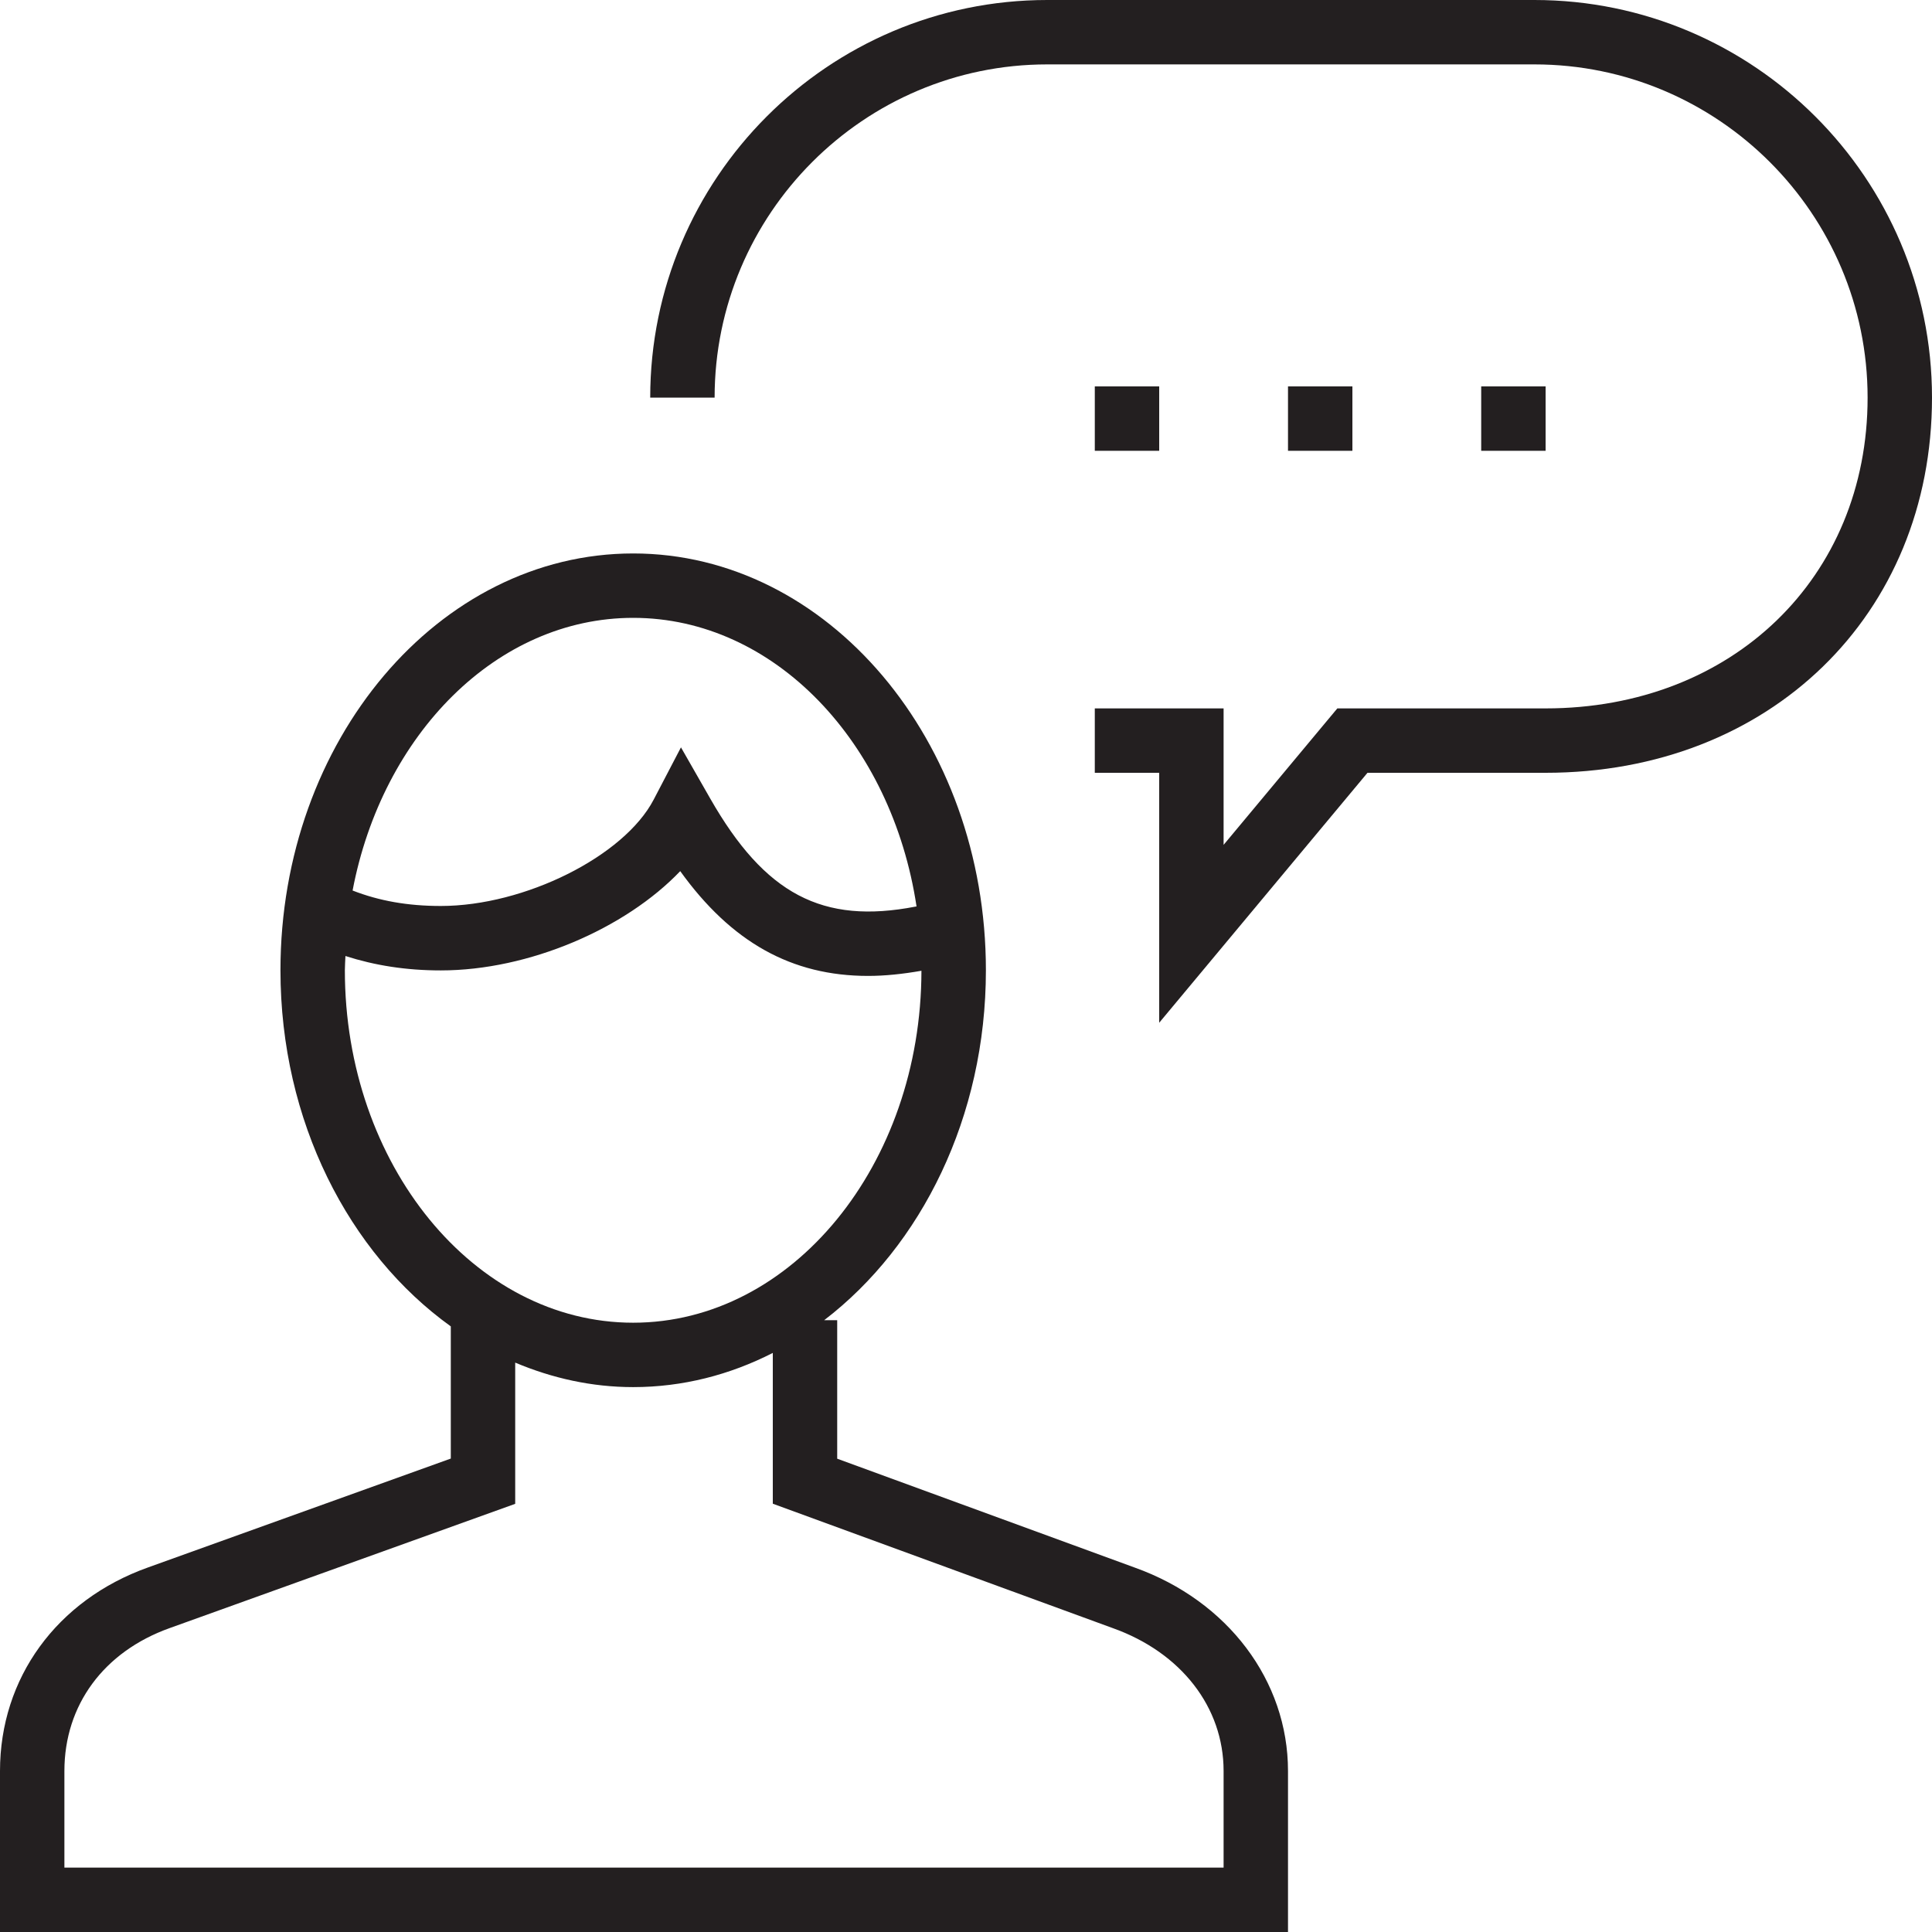 <?xml version="1.0" encoding="utf-8"?>
<!-- Generator: Adobe Illustrator 17.0.0, SVG Export Plug-In . SVG Version: 6.00 Build 0)  -->
<!DOCTYPE svg PUBLIC "-//W3C//DTD SVG 1.1//EN" "http://www.w3.org/Graphics/SVG/1.1/DTD/svg11.dtd">
<svg version="1.1" id="Layer_1" xmlns="http://www.w3.org/2000/svg" xmlns:xlink="http://www.w3.org/1999/xlink" x="0px" y="0px"
	 width="60px" height="60px" viewBox="0 0 60 60" enable-background="new 0 0 60 60" xml:space="preserve">
<g>
	<path fill="#231F20" d="M47.652,0h-15.13c-6.798,0-12.329,5.539-12.329,12.348h2C22.193,6.642,26.827,2,32.522,2h15.13
		C53.358,2,58,6.642,58,12.348C58,17.94,53.794,22,48,22h-6.468L38,26.238V22h-4v2h2v7.762L42.468,24H48c6.953,0,12-4.9,12-11.652
		C60,5.539,54.461,0,47.652,0z"/>
	<path fill="#231F20" d="M40,55c0-2.805-1.872-5.286-4.761-6.318L26,45.301V41h-0.405c3.017-2.308,5.023-6.313,5.023-10.868
		c0-7.137-4.914-12.944-10.954-12.944c-6.04,0-10.954,5.807-10.954,12.944c0,4.687,2.125,8.788,5.29,11.06v4.105l-9.405,3.382
		C1.761,49.692,0,52.114,0,55v5h40V55z M19.664,19.188c4.383,0,8.034,3.872,8.8,8.963c-0.01,0.002-0.02,0.002-0.03,0.004
		c-2.891,0.56-4.68-0.384-6.378-3.357l-0.908-1.588l-0.847,1.622c-0.918,1.76-4.007,3.304-6.61,3.304
		c-1.028,0-1.915-0.158-2.741-0.48C11.872,22.812,15.424,19.188,19.664,19.188z M10.71,30.132c0-0.149,0.013-0.294,0.018-0.442
		c0.912,0.292,1.876,0.447,2.962,0.447c2.735,0,5.733-1.299,7.435-3.083c1.587,2.207,3.459,3.254,5.835,3.254
		c0.525,0,1.079-0.059,1.656-0.16c-0.007,6.028-4.02,10.93-8.953,10.93C14.727,41.078,10.71,36.167,10.71,30.132z M38,58H2v-3
		c0-2.047,1.222-3.706,3.269-4.438L16,46.703v-4.386c1.148,0.484,2.378,0.761,3.664,0.761c1.54,0,3.005-0.382,4.336-1.062v4.683
		l10.559,3.864C36.682,51.321,38,53.021,38,55V58z"/>
	<rect x="46" y="12" fill="#231F20" width="2" height="2"/>
	<rect x="40" y="12" fill="#231F20" width="2" height="2"/>
	<rect x="34" y="12" fill="#231F20" width="2" height="2"/>
</g>
</svg>
